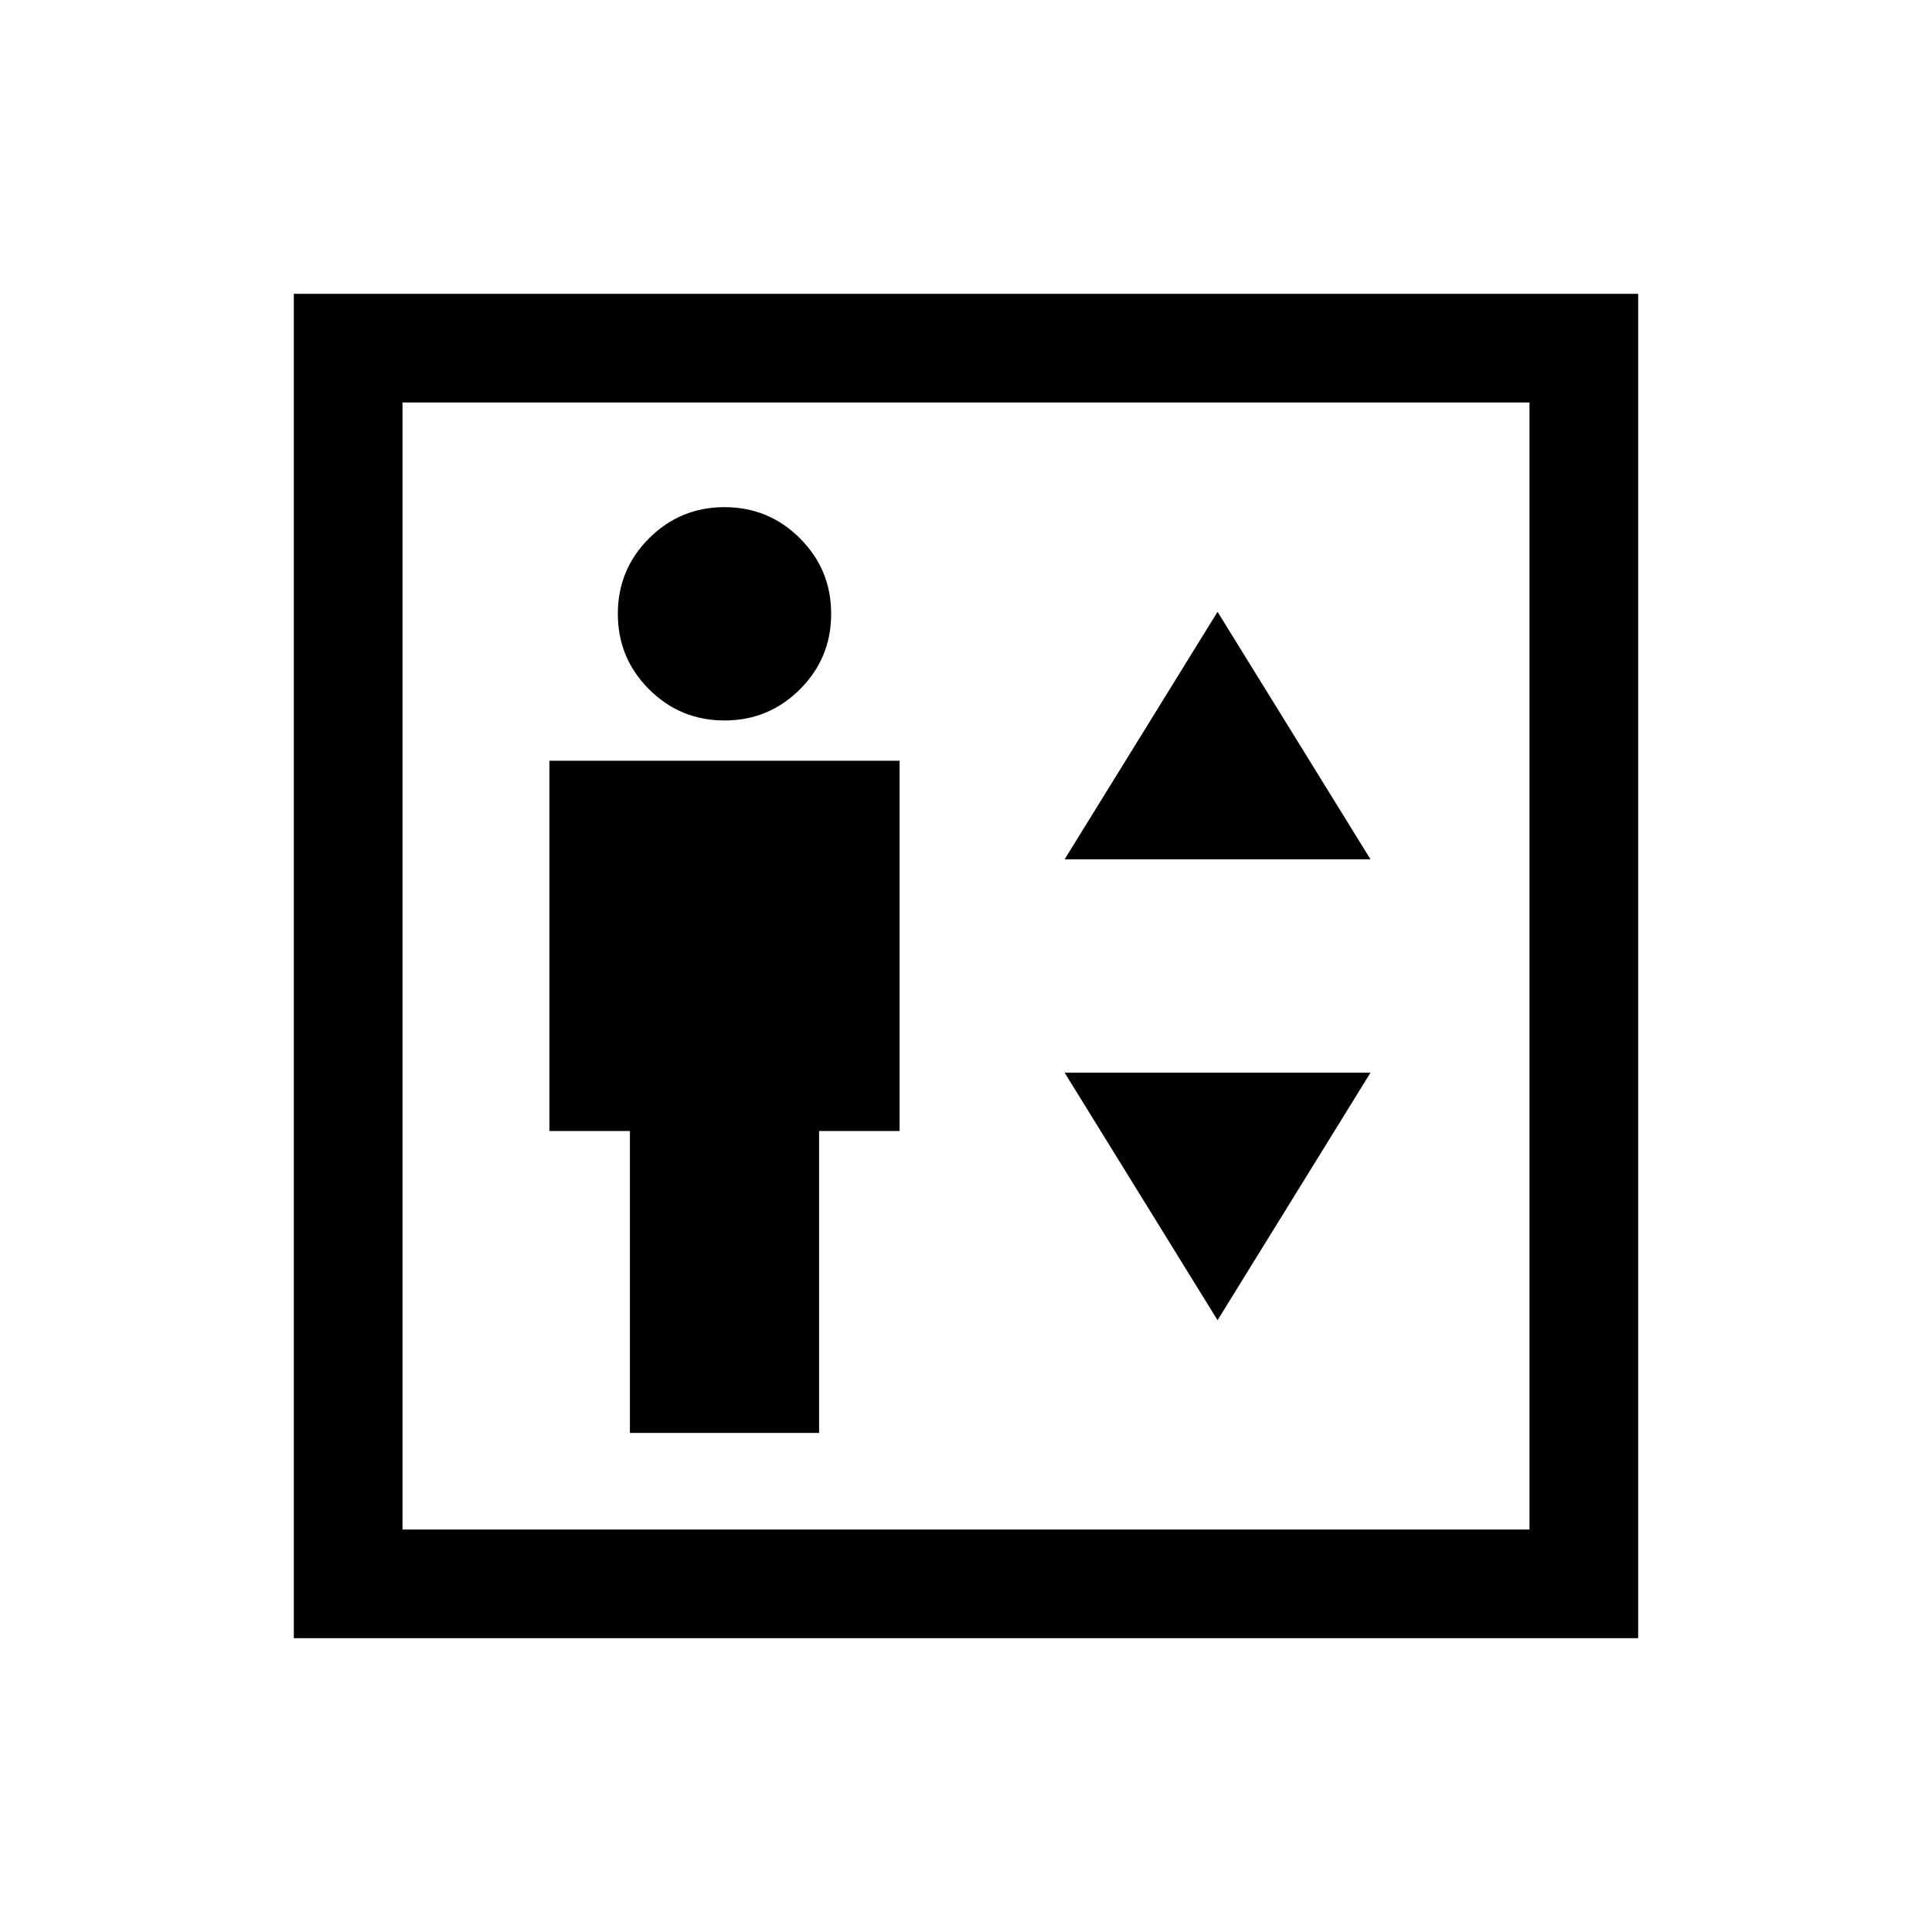 <svg xmlns="http://www.w3.org/2000/svg" height="24" width="24"><path d="M7.825 17.8H10.175V14.05H11.175V9.45H6.825V14.05H7.825ZM9 8.95Q9.55 8.95 9.938 8.562Q10.325 8.175 10.325 7.625Q10.325 7.075 9.938 6.688Q9.55 6.3 9 6.3Q8.45 6.3 8.062 6.688Q7.675 7.075 7.675 7.625Q7.675 8.175 8.062 8.562Q8.45 8.95 9 8.95ZM13.225 10.675H17.025L15.125 7.6ZM15.125 16.4 17.025 13.325H13.225ZM3.65 20.35V3.65H20.35V20.35ZM5 19H19V5H5ZM5 19V5V19Z"/></svg>